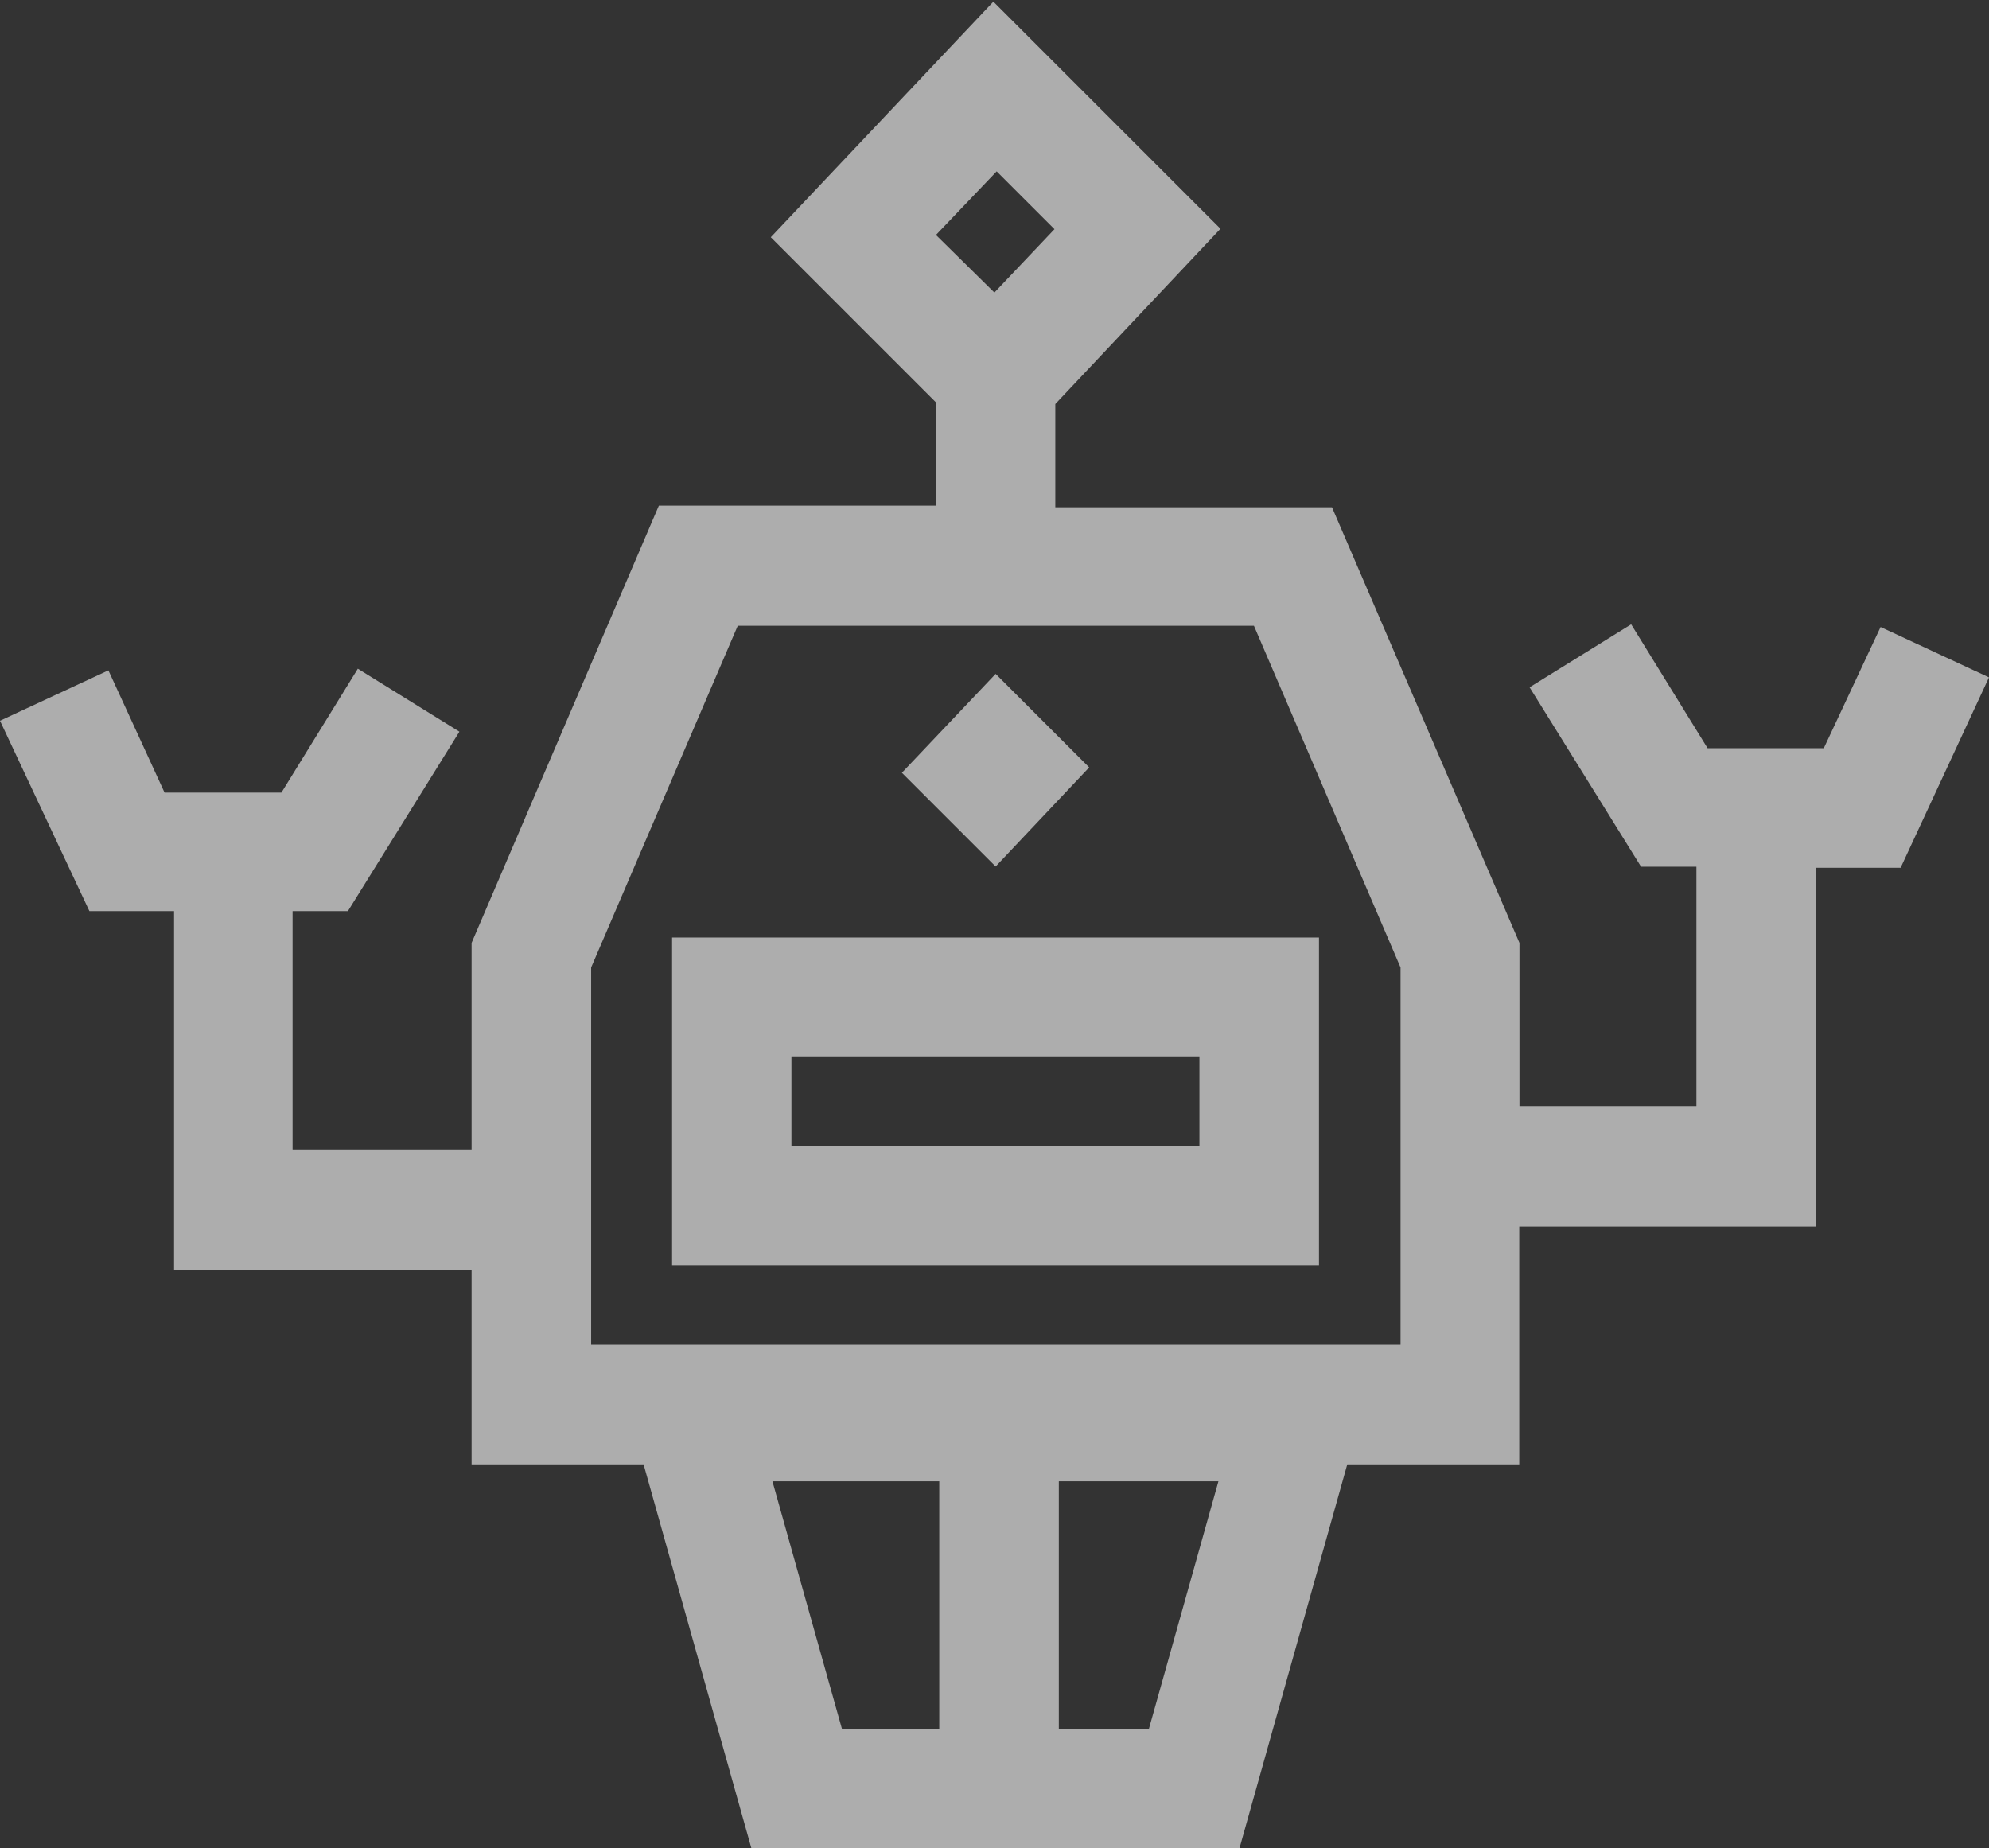 <svg id="Layer_1" data-name="Layer 1" xmlns="http://www.w3.org/2000/svg" viewBox="0 0 96.33 89.51"><rect x="0" y="0" width="96.33" height="89.51" fill="#333333" stroke="none"/><defs><style>.cls-1{opacity:0.6;}.cls-2{fill:#fff;}</style></defs><title>EW-white</title><g class="cls-1"><polygon class="cls-2" points="52.75 37.17 48.22 32.64 43.68 37.43 48.22 41.97 52.75 37.17"/><path class="cls-2" d="M34.22,67.71H65.55V51.84H34.22V67.71ZM40,57.63H59.76v4.29H40V57.63Z" transform="translate(-1.67 -6.43)"/><path class="cls-2" d="M98,39.24L92.75,36.8,90,42.67H84.37l-3.7-6-4.92,3.05,5.4,8.69h2.68V60H75.26V52.1L66.18,31H52.78v-5l8-8.49-11-11L39,17.92l8,8v5H33.58L24.51,52.1v10H15.84V50.56h2.68l5.4-8.69L19,38.82l-3.7,6H9.64L6.92,38.9,1.67,41.34,6,50.56h4.1V67.93H24.51v9.43h8.33l5.22,18.59H61.7l5.22-18.59h8.33V65.83H89.62V48.46h4.1ZM49.94,14.73l2.8,2.8L49.83,20.6,47,17.81ZM39.08,78.18h8.08v12H42.45Zm18.23,12H52.95v-12h7.73ZM69.47,71.57H30.3V53.29l7.1-16.55h25l7.1,16.55V71.57Z" transform="translate(-1.67 -6.43)"/></g></svg>